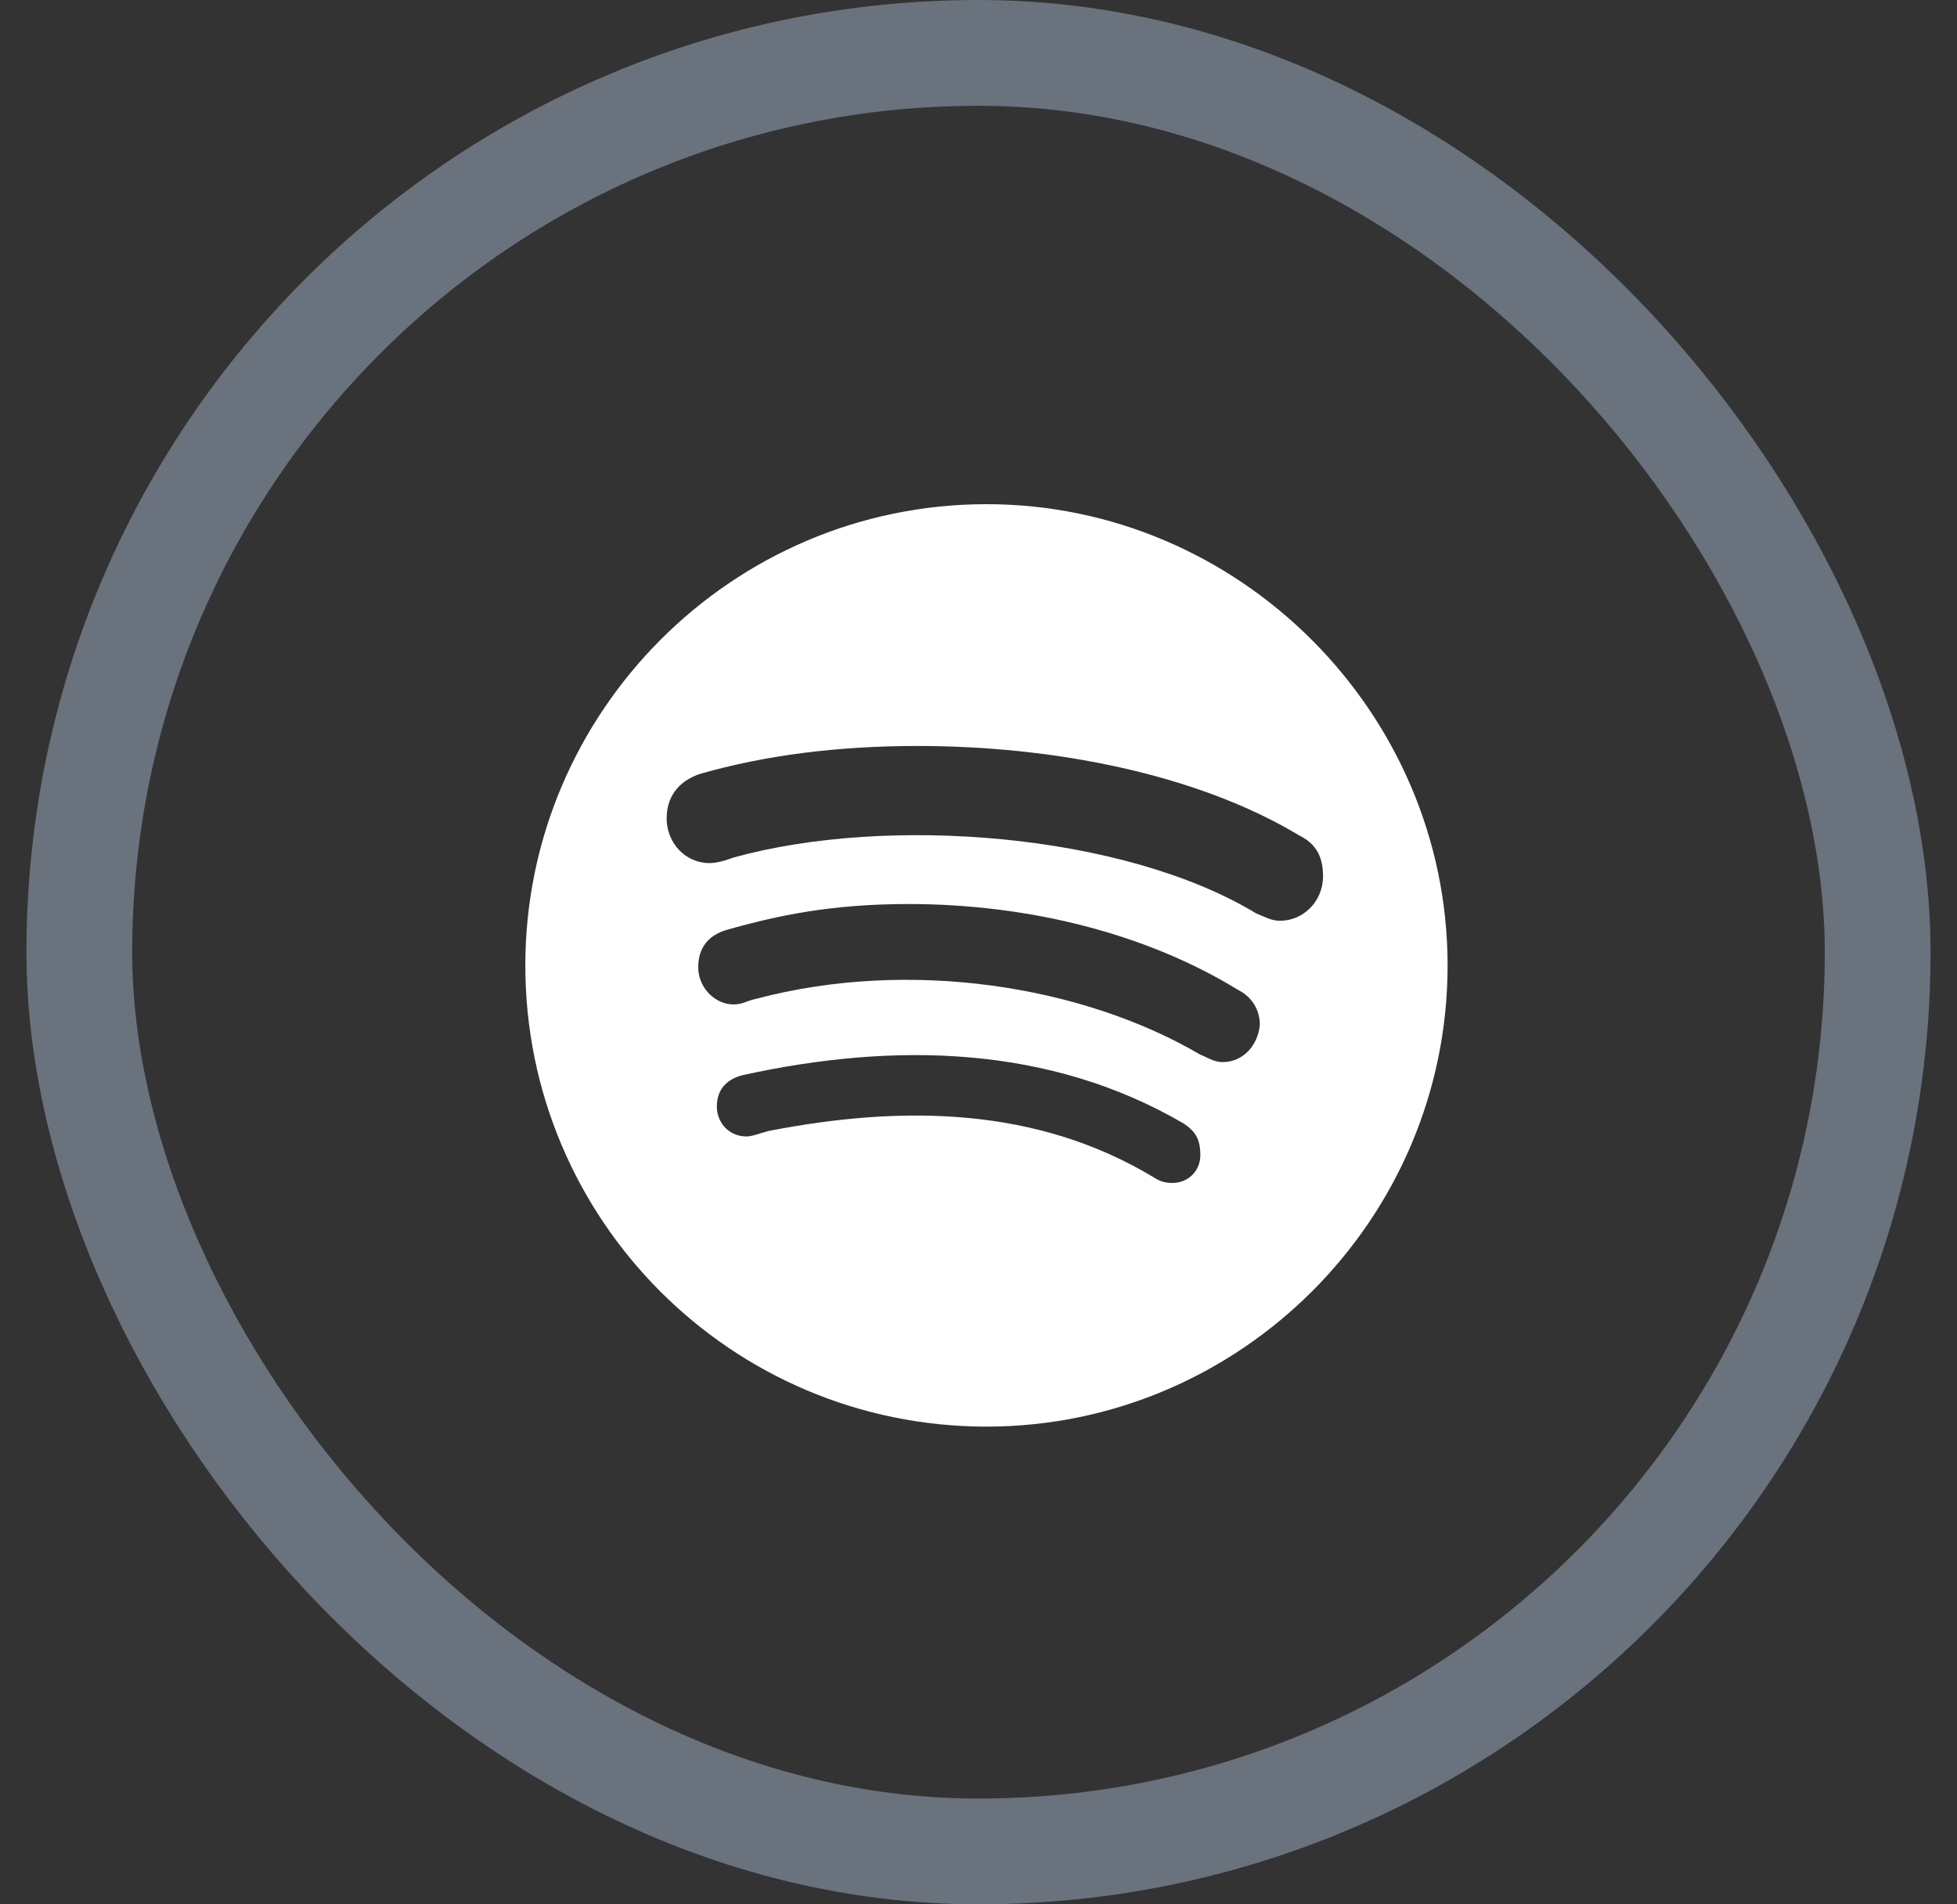 <svg width="37" height="36" viewBox="0 0 37 36" fill="none" xmlns="http://www.w3.org/2000/svg">
<rect x="0" y="0" width="37" height="36" fill="#333333" stroke="none"/>
<rect x="1.5" y="1" width="34" height="34" rx="17" stroke="#69727D" stroke-width="2"/>
<path d="M18.651 9.531C23.432 9.531 27.369 13.469 27.369 18.25C27.369 23.066 23.432 26.969 18.651 26.969C13.834 26.969 9.932 23.066 9.932 18.25C9.932 13.469 13.834 9.531 18.651 9.531ZM22.166 22.363C22.448 22.363 22.694 22.152 22.694 21.836C22.694 21.52 22.588 21.379 22.377 21.238C19.846 19.762 16.928 19.691 14.045 20.324C13.764 20.395 13.553 20.57 13.553 20.922C13.553 21.203 13.764 21.484 14.116 21.484C14.221 21.484 14.397 21.414 14.537 21.379C17.069 20.887 19.6 20.922 21.815 22.258C21.92 22.328 22.026 22.363 22.166 22.363ZM23.116 20.078C23.502 20.078 23.784 19.762 23.819 19.375C23.819 19.094 23.678 18.848 23.397 18.707C21.674 17.652 19.459 17.09 17.174 17.09C15.733 17.09 14.713 17.301 13.729 17.582C13.377 17.688 13.201 17.934 13.201 18.285C13.201 18.672 13.518 18.988 13.869 18.988C14.045 18.988 14.116 18.918 14.291 18.883C17.209 18.109 20.479 18.637 22.694 19.938C22.799 19.973 22.94 20.078 23.116 20.078ZM24.205 17.406C24.627 17.406 25.014 17.055 25.014 16.562C25.014 16.141 24.838 15.93 24.557 15.789C22.623 14.629 19.916 14.102 17.35 14.102C15.838 14.102 14.467 14.277 13.237 14.629C12.92 14.734 12.604 14.98 12.604 15.473C12.604 15.93 12.955 16.316 13.412 16.316C13.588 16.316 13.764 16.246 13.869 16.211C16.787 15.402 21.252 15.754 23.748 17.266C23.924 17.336 24.03 17.406 24.205 17.406Z" fill="white"/>
</svg>
